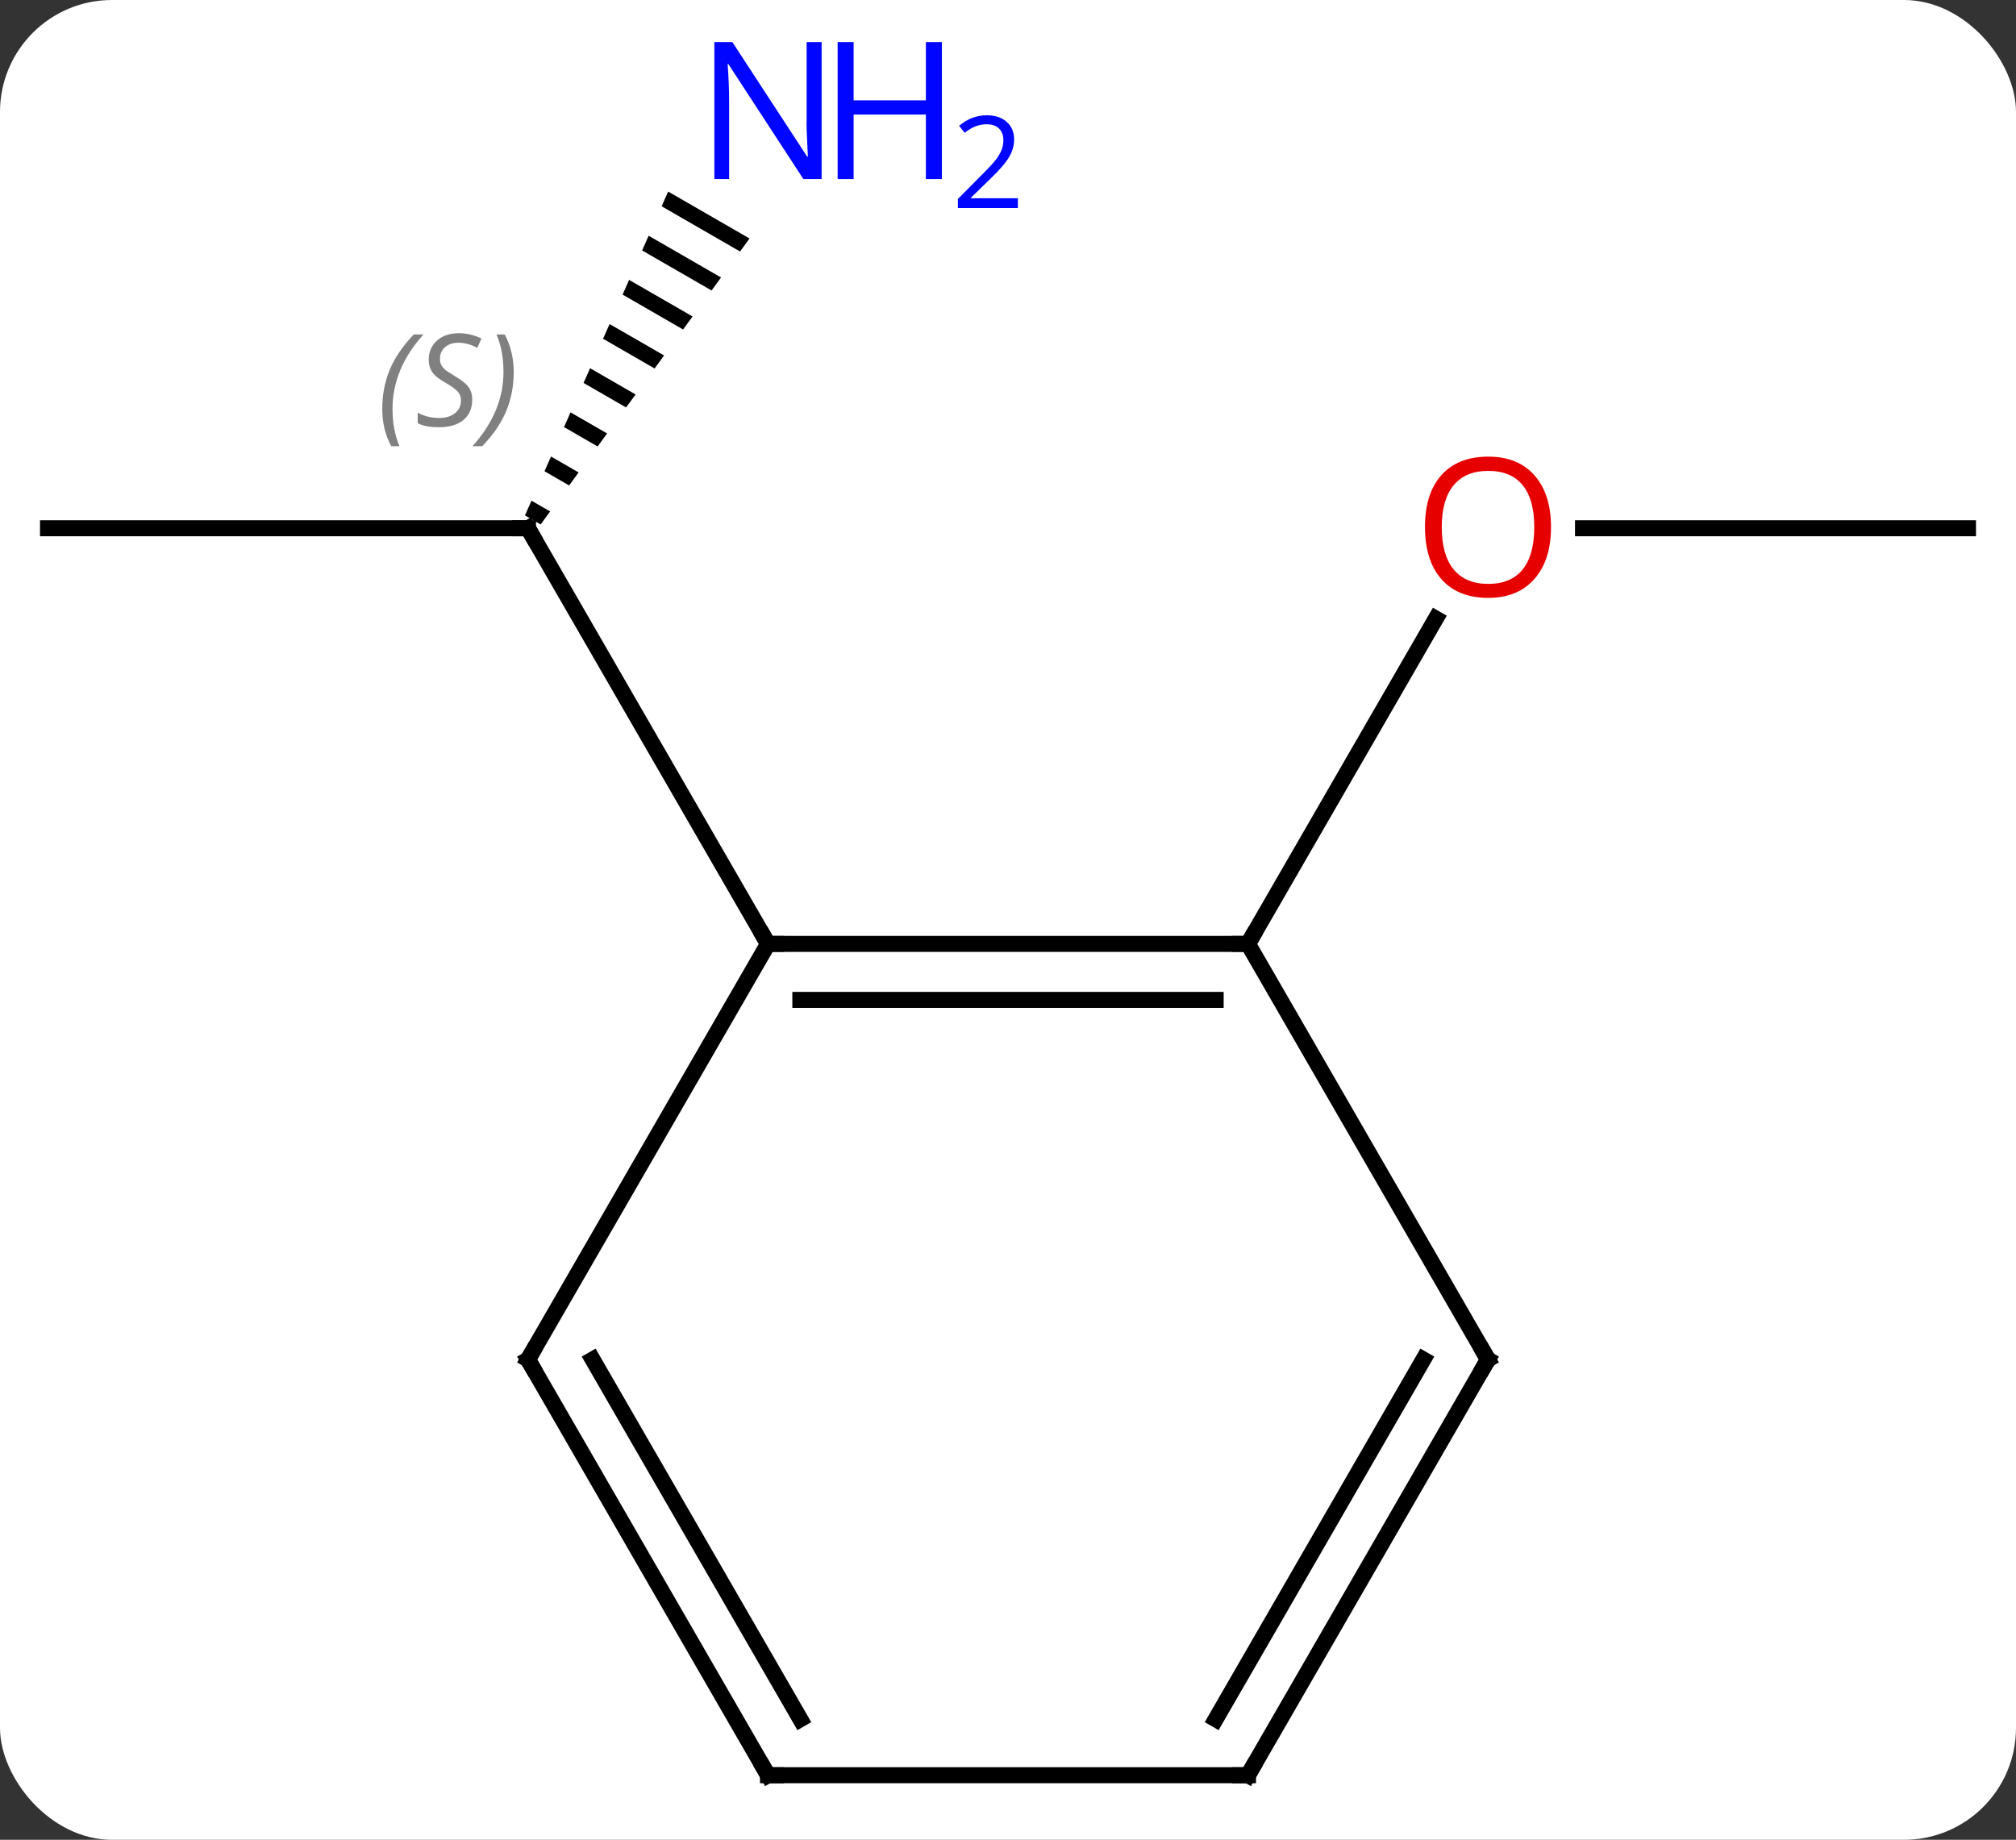 <svg width="126" viewBox="0 0 126 115" style="fill-opacity:1; color-rendering:auto; color-interpolation:auto; text-rendering:auto; stroke:black; stroke-linecap:square; stroke-miterlimit:10; shape-rendering:auto; stroke-opacity:1; fill:black; stroke-dasharray:none; font-weight:normal; stroke-width:1; font-family:'Open Sans'; font-style:normal; stroke-linejoin:miter; font-size:12; stroke-dashoffset:0; image-rendering:auto;" height="115" class="cas-substance-image" xmlns:xlink="http://www.w3.org/1999/xlink" xmlns="http://www.w3.org/2000/svg"><rect x="0" y="0" width="126" height="115" fill="#333333" stroke="none"/><svg class="cas-substance-single-component"><rect y="0" x="0" width="126" stroke="none" ry="7" rx="7" height="115" fill="white" class="cas-substance-group"/><svg y="0" x="0" width="126" viewBox="0 0 126 115" style="fill:black;" height="115" class="cas-substance-single-component-image"><svg><g><g transform="translate(63,59)" style="text-rendering:geometricPrecision; color-rendering:optimizeQuality; color-interpolation:linearRGB; stroke-linecap:butt; image-rendering:optimizeQuality;"><line y2="-25.98" y1="-25.98" x2="60" x1="35.938" style="fill:none;"/><line y2="0" y1="-20.332" x2="15" x1="26.739" style="fill:none;"/><line y2="-25.98" y1="-25.98" x2="-60" x1="-30" style="fill:none;"/><path style="stroke:none;" d="M-21.24 -47.026 L-21.647 -46.106 L-21.647 -46.106 L-16.747 -43.28 L-16.747 -43.28 L-16.154 -44.093 L-16.154 -44.093 L-21.24 -47.026 ZM-22.46 -44.265 L-22.867 -43.345 L-22.867 -43.345 L-18.527 -40.843 L-18.527 -40.843 L-17.934 -41.655 L-17.934 -41.655 L-22.46 -44.265 ZM-23.681 -41.505 L-24.087 -40.585 L-24.087 -40.585 L-20.308 -38.405 L-20.308 -38.405 L-19.714 -39.218 L-23.681 -41.505 ZM-24.901 -38.745 L-25.308 -37.825 L-25.308 -37.825 L-22.088 -35.968 L-22.088 -35.968 L-21.495 -36.781 L-21.495 -36.781 L-24.901 -38.745 ZM-26.121 -35.984 L-26.528 -35.064 L-23.869 -33.531 L-23.869 -33.531 L-23.275 -34.343 L-23.275 -34.343 L-26.121 -35.984 ZM-27.341 -33.224 L-27.748 -32.304 L-27.748 -32.304 L-25.649 -31.093 L-25.056 -31.906 L-27.341 -33.224 ZM-28.561 -30.464 L-28.968 -29.544 L-28.968 -29.544 L-27.43 -28.656 L-27.43 -28.656 L-26.836 -29.469 L-26.836 -29.469 L-28.561 -30.464 ZM-29.782 -27.703 L-30.189 -26.783 L-29.21 -26.219 L-29.21 -26.219 L-28.616 -27.031 L-28.616 -27.031 L-29.782 -27.703 Z"/><line y2="0" y1="-25.98" x2="-15" x1="-30" style="fill:none;"/><line y2="0" y1="0" x2="-15" x1="15" style="fill:none;"/><line y2="3.5" y1="3.5" x2="-12.979" x1="12.979" style="fill:none;"/><line y2="25.98" y1="0" x2="30" x1="15" style="fill:none;"/><line y2="25.98" y1="0" x2="-30" x1="-15" style="fill:none;"/><line y2="51.963" y1="25.98" x2="15" x1="30" style="fill:none;"/><line y2="48.463" y1="25.98" x2="12.979" x1="25.959" style="fill:none;"/><line y2="51.963" y1="25.98" x2="-15" x1="-30" style="fill:none;"/><line y2="48.463" y1="25.98" x2="-12.979" x1="-25.959" style="fill:none;"/><line y2="51.963" y1="51.963" x2="-15" x1="15" style="fill:none;"/></g><g transform="translate(63,59)" style="fill:rgb(230,0,0); text-rendering:geometricPrecision; color-rendering:optimizeQuality; image-rendering:optimizeQuality; font-family:'Open Sans'; stroke:rgb(230,0,0); color-interpolation:linearRGB;"><path style="stroke:none;" d="M33.938 -26.05 Q33.938 -23.988 32.898 -22.808 Q31.859 -21.628 30.016 -21.628 Q28.125 -21.628 27.094 -22.793 Q26.062 -23.957 26.062 -26.066 Q26.062 -28.16 27.094 -29.308 Q28.125 -30.457 30.016 -30.457 Q31.875 -30.457 32.906 -29.285 Q33.938 -28.113 33.938 -26.05 ZM27.109 -26.05 Q27.109 -24.316 27.852 -23.41 Q28.594 -22.503 30.016 -22.503 Q31.438 -22.503 32.164 -23.402 Q32.891 -24.3 32.891 -26.05 Q32.891 -27.785 32.164 -28.675 Q31.438 -29.566 30.016 -29.566 Q28.594 -29.566 27.852 -28.668 Q27.109 -27.769 27.109 -26.05 Z"/></g><g transform="translate(63,59)" style="stroke-linecap:butt; text-rendering:geometricPrecision; color-rendering:optimizeQuality; image-rendering:optimizeQuality; font-family:'Open Sans'; color-interpolation:linearRGB; stroke-miterlimit:5;"><path style="fill:none;" d="M-30.5 -25.98 L-30 -25.98 L-29.75 -25.547"/></g><g transform="translate(63,59)" style="stroke-linecap:butt; font-size:8.4px; fill:gray; text-rendering:geometricPrecision; image-rendering:optimizeQuality; color-rendering:optimizeQuality; font-family:'Open Sans'; font-style:italic; stroke:gray; color-interpolation:linearRGB; stroke-miterlimit:5;"><path style="stroke:none;" d="M-39.109 -33.437 Q-39.109 -34.765 -38.64 -35.89 Q-38.172 -37.015 -37.14 -38.093 L-36.531 -38.093 Q-37.5 -37.031 -37.984 -35.859 Q-38.468 -34.687 -38.468 -33.453 Q-38.468 -32.124 -38.031 -31.109 L-38.547 -31.109 Q-39.109 -32.14 -39.109 -33.437 ZM-33.486 -34.031 Q-33.486 -33.203 -34.033 -32.749 Q-34.58 -32.296 -35.58 -32.296 Q-35.986 -32.296 -36.299 -32.351 Q-36.611 -32.406 -36.893 -32.546 L-36.893 -33.203 Q-36.268 -32.874 -35.565 -32.874 Q-34.94 -32.874 -34.565 -33.171 Q-34.19 -33.468 -34.19 -33.984 Q-34.19 -34.296 -34.393 -34.523 Q-34.596 -34.749 -35.158 -35.078 Q-35.752 -35.406 -35.979 -35.734 Q-36.205 -36.062 -36.205 -36.515 Q-36.205 -37.249 -35.69 -37.71 Q-35.174 -38.171 -34.33 -38.171 Q-33.955 -38.171 -33.619 -38.093 Q-33.283 -38.015 -32.908 -37.843 L-33.174 -37.249 Q-33.424 -37.406 -33.744 -37.492 Q-34.065 -37.578 -34.33 -37.578 Q-34.861 -37.578 -35.182 -37.304 Q-35.502 -37.031 -35.502 -36.562 Q-35.502 -36.359 -35.432 -36.21 Q-35.361 -36.062 -35.221 -35.929 Q-35.08 -35.796 -34.658 -35.546 Q-34.096 -35.203 -33.893 -35.007 Q-33.69 -34.812 -33.588 -34.578 Q-33.486 -34.343 -33.486 -34.031 ZM-30.892 -35.749 Q-30.892 -34.421 -31.369 -33.288 Q-31.845 -32.156 -32.861 -31.109 L-33.47 -31.109 Q-31.532 -33.265 -31.532 -35.749 Q-31.532 -37.078 -31.97 -38.093 L-31.454 -38.093 Q-30.892 -37.031 -30.892 -35.749 Z"/></g><g transform="translate(63,59)" style="stroke-linecap:butt; fill:rgb(0,5,255); text-rendering:geometricPrecision; color-rendering:optimizeQuality; image-rendering:optimizeQuality; font-family:'Open Sans'; stroke:rgb(0,5,255); color-interpolation:linearRGB; stroke-miterlimit:5;"><path style="stroke:none;" d="M-11.648 -47.807 L-12.789 -47.807 L-17.477 -54.994 L-17.523 -54.994 Q-17.43 -53.729 -17.43 -52.682 L-17.43 -47.807 L-18.352 -47.807 L-18.352 -56.369 L-17.227 -56.369 L-12.555 -49.213 L-12.508 -49.213 Q-12.508 -49.369 -12.555 -50.229 Q-12.602 -51.088 -12.586 -51.463 L-12.586 -56.369 L-11.648 -56.369 L-11.648 -47.807 Z"/><path style="stroke:none;" d="M-4.133 -47.807 L-5.133 -47.807 L-5.133 -51.838 L-9.648 -51.838 L-9.648 -47.807 L-10.648 -47.807 L-10.648 -56.369 L-9.648 -56.369 L-9.648 -52.729 L-5.133 -52.729 L-5.133 -56.369 L-4.133 -56.369 L-4.133 -47.807 Z"/><path style="stroke:none;" d="M0.617 -45.997 L-3.133 -45.997 L-3.133 -46.56 L-1.633 -48.075 Q-0.945 -48.763 -0.727 -49.06 Q-0.508 -49.357 -0.398 -49.638 Q-0.289 -49.919 -0.289 -50.247 Q-0.289 -50.7 -0.562 -50.966 Q-0.836 -51.232 -1.336 -51.232 Q-1.68 -51.232 -2 -51.115 Q-2.32 -50.997 -2.711 -50.7 L-3.055 -51.138 Q-2.273 -51.794 -1.336 -51.794 Q-0.539 -51.794 -0.078 -51.38 Q0.383 -50.966 0.383 -50.279 Q0.383 -49.732 0.078 -49.2 Q-0.227 -48.669 -1.07 -47.857 L-2.32 -46.638 L-2.32 -46.607 L0.617 -46.607 L0.617 -45.997 Z"/><path style="fill:none; stroke:black;" d="M14.5 -0 L15 0 L15.25 -0.433"/><path style="fill:none; stroke:black;" d="M-14.5 0 L-15 0 L-15.25 -0.433"/><path style="fill:none; stroke:black;" d="M29.75 25.547 L30 25.98 L29.75 26.413"/><path style="fill:none; stroke:black;" d="M-29.75 25.547 L-30 25.98 L-29.75 26.413"/><path style="fill:none; stroke:black;" d="M15.25 51.53 L15 51.963 L14.5 51.963"/><path style="fill:none; stroke:black;" d="M-15.25 51.53 L-15 51.963 L-14.5 51.963"/></g></g></svg></svg></svg></svg>